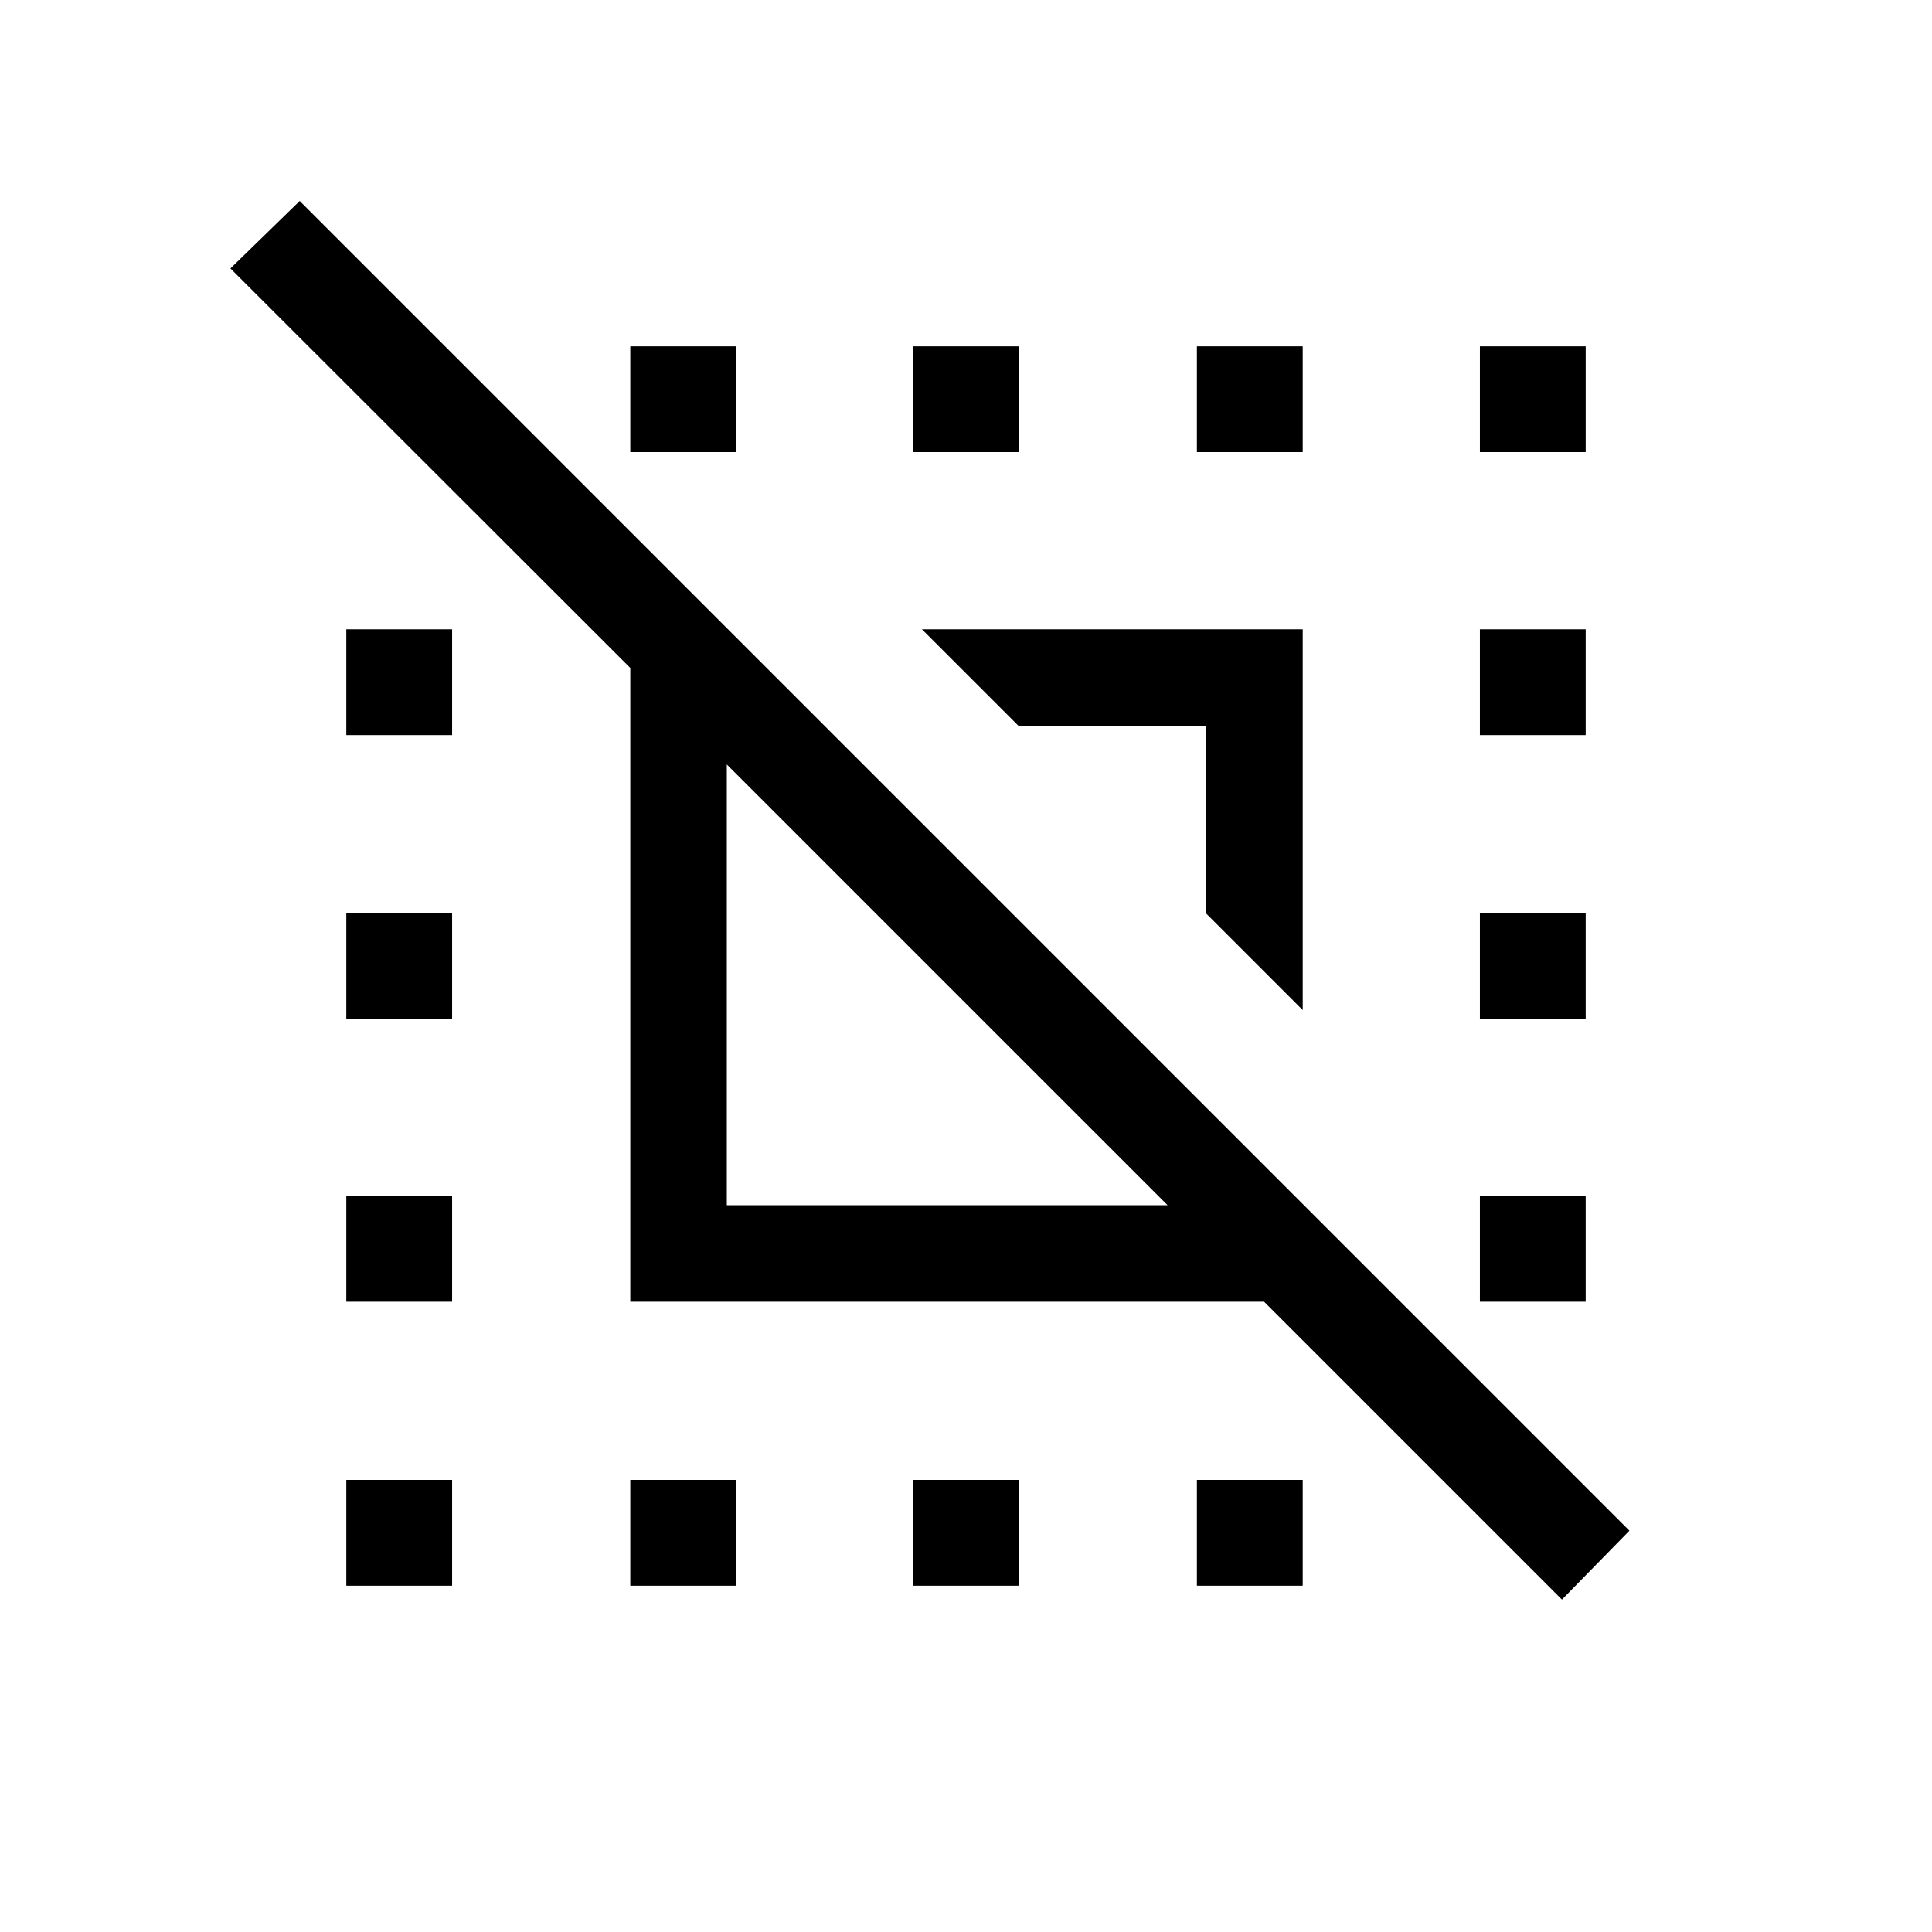 <svg xmlns="http://www.w3.org/2000/svg" height="20" viewBox="0 -960 960 960" width="20"><path d="m776.12-165.19-148-148H313.19v-314.93L114.5-826.62l34.42-33.53 660.73 660.73-33.53 34.23ZM361.15-361.15h219.01L361.15-580.16v219.01Zm286.16-96.97-47.96-47.96v-93.27h-93.27l-47.96-47.96h189.19v189.19ZM313.19-172.08v-52.57h52.58v52.57h-52.58Zm0-563.27v-52.57h52.58v52.57h-52.58Zm140.62 563.27v-52.57h52.57v52.57h-52.57Zm0-563.27v-52.57h52.57v52.57h-52.57Zm140.92 0v-52.57h52.58v52.57h-52.58Zm0 563.27v-52.57h52.58v52.57h-52.58Zm140.62-563.27v-52.57h52.57v52.57h-52.57ZM172.08-172.08v-52.57h52.57v52.57h-52.57Zm0-141.11v-52.58h52.57v52.58h-52.57Zm0-140.62v-52.57h52.57v52.57h-52.57Zm0-140.92v-52.58h52.57v52.58h-52.57Zm563.27 281.54v-52.58h52.57v52.58h-52.57Zm0-140.62v-52.57h52.57v52.57h-52.57Zm0-140.92v-52.58h52.57v52.58h-52.57Z"/></svg>